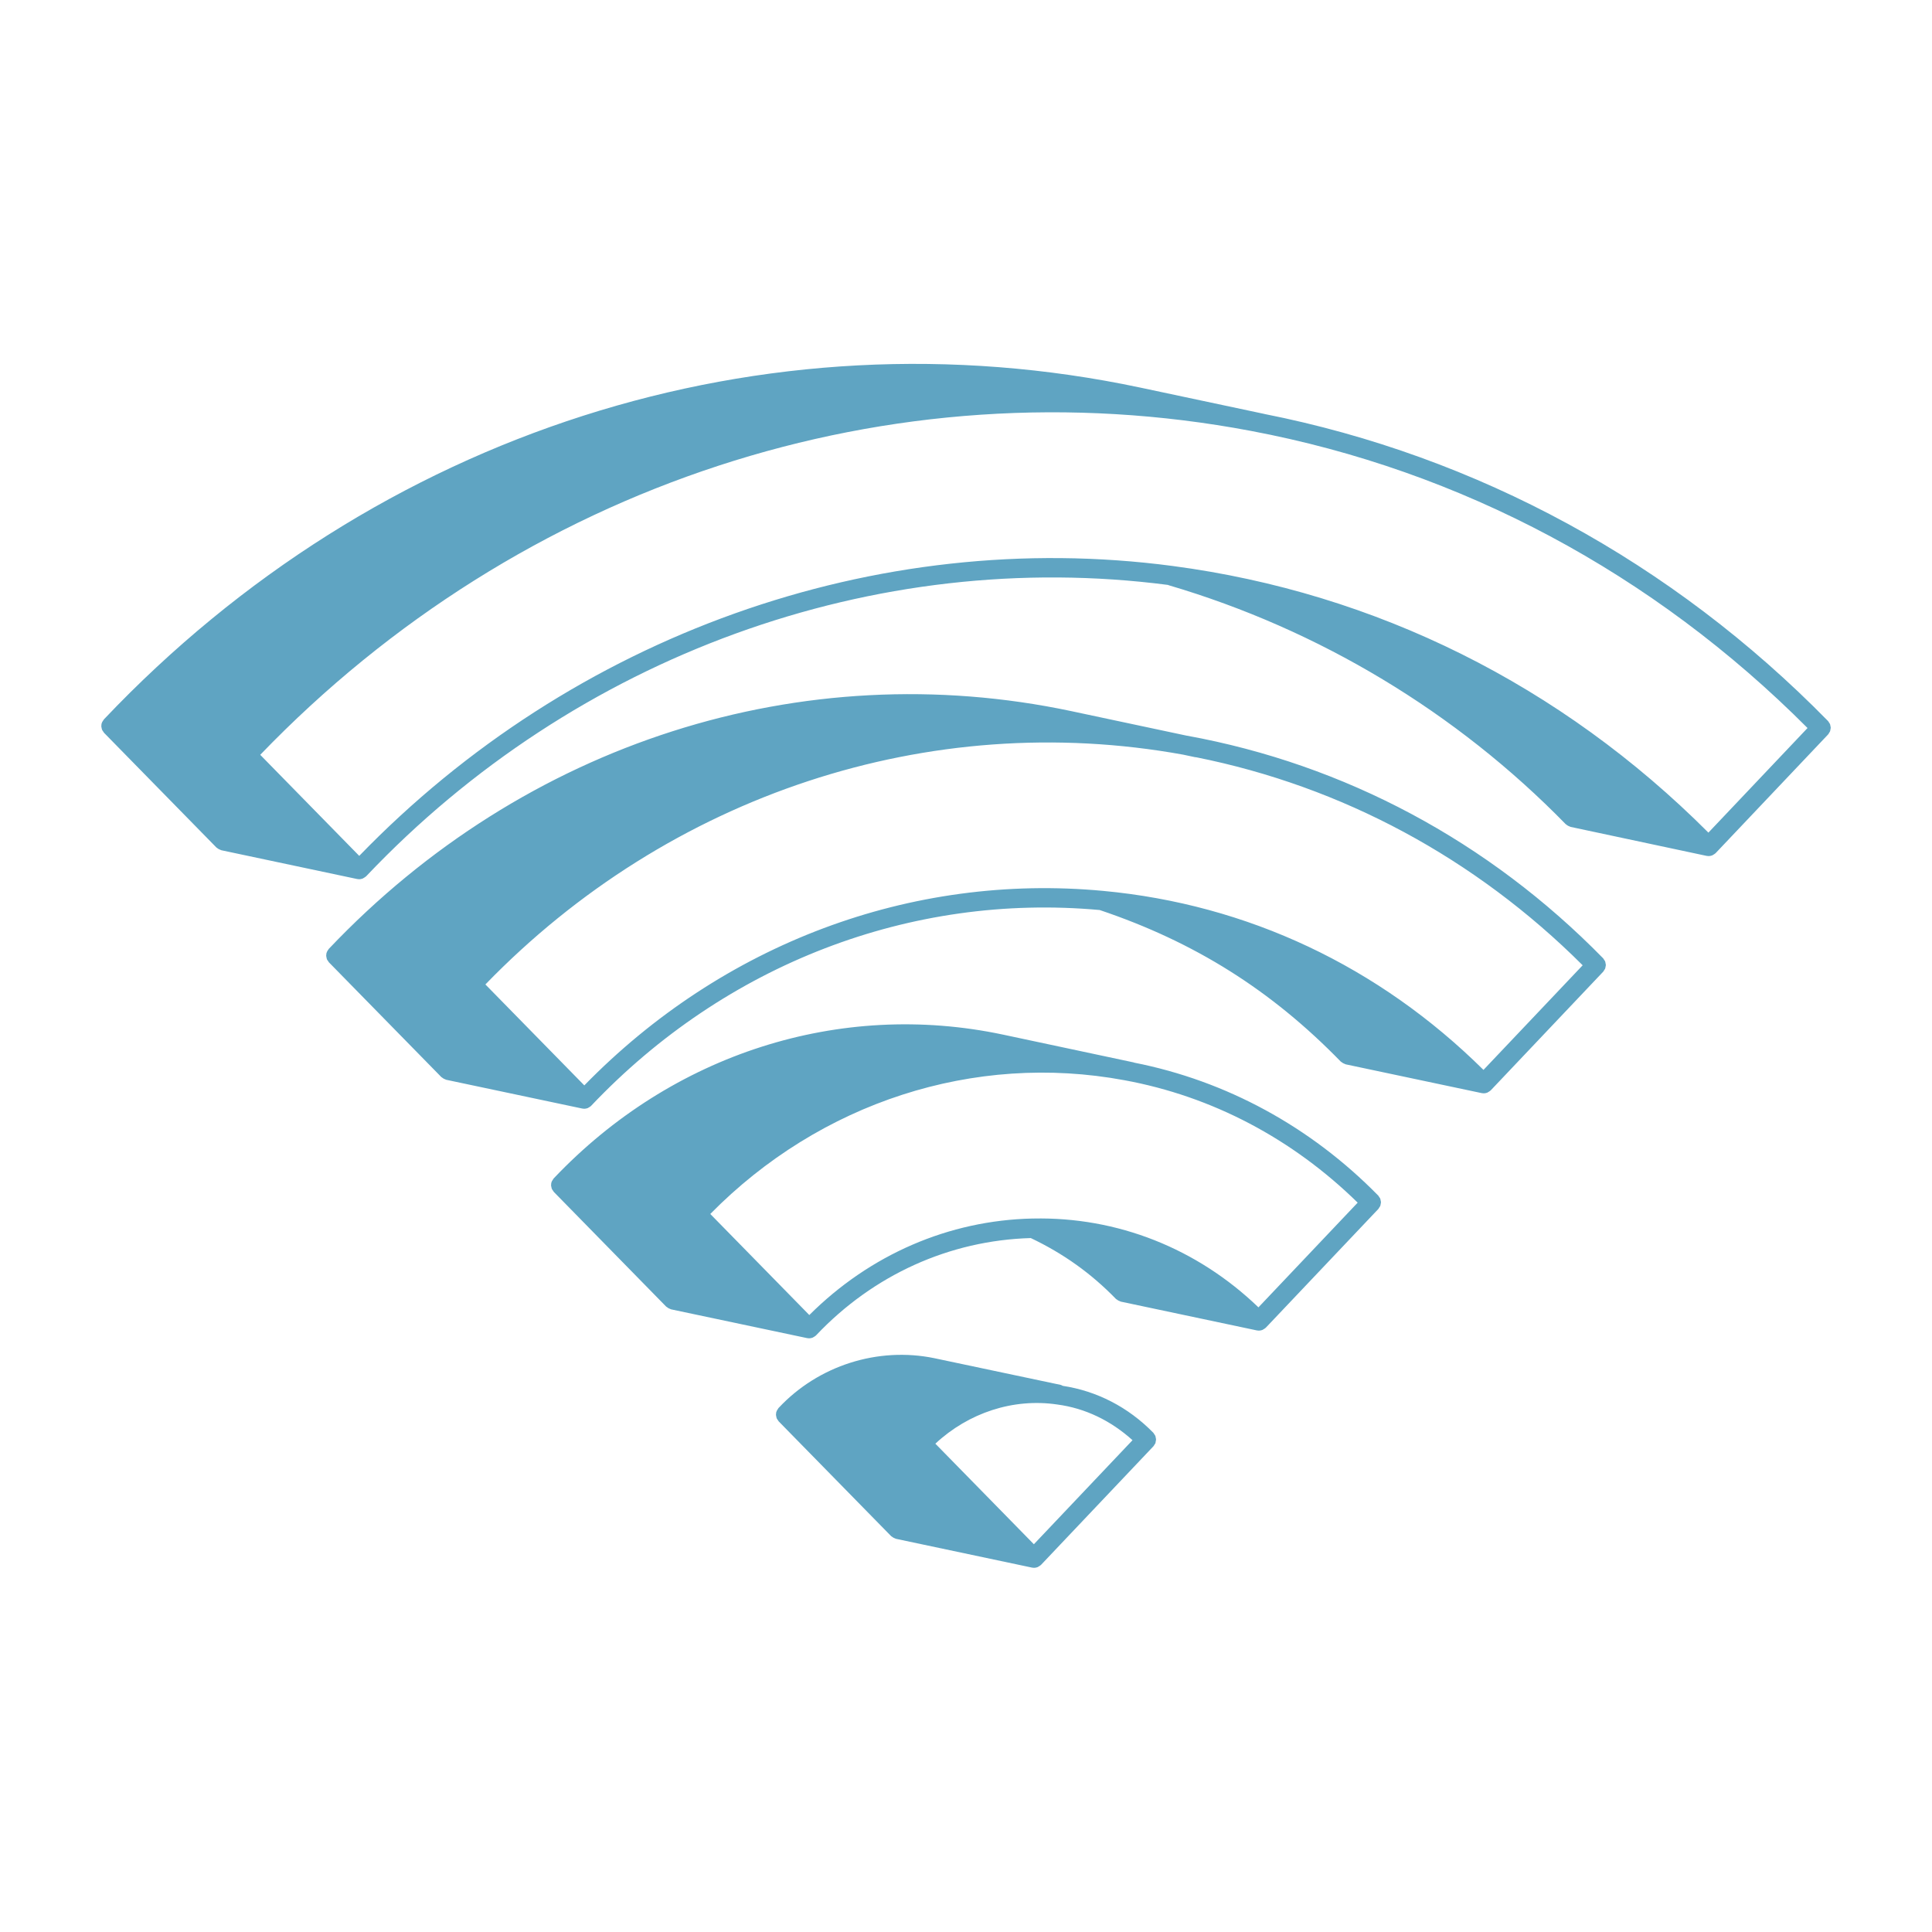 <?xml version="1.0" encoding="UTF-8"?>
<svg width="1200pt" height="1200pt" version="1.1" viewBox="0 0 1200 1200" xmlns="http://www.w3.org/2000/svg">
 <path d="m857.53 745.56c-0.086-0.371-0.109-0.742-0.254-1.094-0.156-0.371-0.434-0.684-0.672-1.031-0.203-0.289-0.312-0.625-0.574-0.875-0.047-0.047-0.098-0.086-0.145-0.133 0-0.012 0-0.012-0.012-0.023-0.012-0.012-0.023-0.012-0.023-0.012-41.988-42.719-94.273-71.074-151.39-82.367-0.098-0.035-0.18-0.109-0.277-0.133l-81.227-17.281h-0.012c-101.26-21.457-205.49 11.867-278.88 89.16-0.012 0.012-0.023 0.012-0.035 0.023s-0.012 0.023-0.023 0.035c-0.035 0.047-0.086 0.086-0.121 0.133-0.109 0.121-0.145 0.266-0.254 0.395-0.215 0.266-0.383 0.551-0.551 0.852-0.133 0.238-0.301 0.434-0.406 0.684-0.07 0.18-0.07 0.359-0.133 0.539-0.035 0.156-0.145 0.254-0.18 0.406-0.035 0.203 0.012 0.371 0 0.574-0.023 0.254-0.109 0.48-0.098 0.719 0 0.215 0.059 0.395 0.086 0.613 0.035 0.348 0.109 0.672 0.215 1.008 0.059 0.215 0.07 0.422 0.156 0.625 0.07 0.191 0.215 0.336 0.301 0.516 0.18 0.336 0.395 0.637 0.637 0.926 0.121 0.156 0.168 0.324 0.301 0.469l0.156 0.156v0.012l69.672 71.125c0.133 0.133 0.301 0.18 0.434 0.289 0.312 0.266 0.648 0.492 1.02 0.707 0.359 0.191 0.707 0.348 1.094 0.469 0.168 0.047 0.301 0.18 0.492 0.215l84.48 17.867c0.422 0.086 0.828 0.133 1.234 0.133 0.742 0 1.453-0.156 2.113-0.406 0.047-0.012 0.109-0.035 0.156-0.047 0.168-0.07 0.289-0.215 0.457-0.289 0.445-0.238 0.863-0.48 1.246-0.805 0.07-0.07 0.156-0.086 0.227-0.156 0.023-0.035 0.035-0.07 0.07-0.109 0.023-0.023 0.059-0.035 0.086-0.059 35.566-37.586 82.871-58.957 133.34-60.406 20.09 9.551 37.43 21.875 52.871 37.789 0.133 0.145 0.301 0.191 0.445 0.301 0.312 0.266 0.66 0.492 1.031 0.707 0.359 0.191 0.707 0.348 1.078 0.457 0.18 0.059 0.312 0.191 0.504 0.227l84.48 17.879c0.348 0.07 0.707 0.098 1.055 0.109 0.059 0.012 0.109 0.023 0.168 0.023h0.023 0.012c0.73 0 1.414-0.156 2.074-0.383 0.07-0.023 0.133-0.047 0.191-0.07 0.18-0.07 0.301-0.215 0.469-0.301 0.445-0.227 0.863-0.469 1.234-0.805 0.07-0.059 0.156-0.086 0.227-0.145 0.023-0.023 0.035-0.07 0.07-0.098 0.023-0.035 0.07-0.035 0.098-0.07l69.84-73.68c0.277-0.289 0.406-0.66 0.613-0.984 0.203-0.312 0.457-0.602 0.59-0.938 0.168-0.383 0.18-0.793 0.254-1.211 0.059-0.348 0.18-0.695 0.18-1.043-0.004-0.43-0.133-0.801-0.219-1.188zm-75.887 66.457c-38.148-36.672-87.695-56.27-139.84-55.164h-0.121c-0.098 0-0.203-0.012-0.289-0.012-52.164 1.117-101.1 22.465-138.71 59.953l-61.512-62.773c68.258-69.336 163.93-100.43 257.23-83.074 54.434 9.984 104.35 36.324 144.88 76.043zm355.03-357.77c0.156-0.371 0.168-0.758 0.238-1.152 0.07-0.371 0.191-0.73 0.191-1.117 0-0.336-0.121-0.66-0.18-0.996-0.086-0.434-0.121-0.852-0.277-1.262-0.133-0.301-0.359-0.539-0.539-0.828-0.227-0.359-0.383-0.742-0.695-1.055-96.758-98.711-217.77-164.52-350.26-190.75-0.047-0.012-0.07-0.035-0.121-0.047l-76.859-16.32h-0.012c-233.66-49.453-474.24 27.504-643.48 205.95-0.047 0.047-0.098 0.098-0.145 0.156-0.109 0.121-0.145 0.266-0.254 0.395-0.227 0.266-0.395 0.551-0.562 0.852-0.133 0.238-0.301 0.434-0.395 0.684-0.07 0.18-0.086 0.359-0.133 0.539-0.035 0.145-0.145 0.254-0.18 0.406-0.035 0.203 0.012 0.383 0 0.574-0.023 0.238-0.109 0.469-0.098 0.719 0 0.203 0.059 0.395 0.086 0.59 0.035 0.359 0.109 0.684 0.203 1.02 0.059 0.215 0.07 0.434 0.168 0.637 0.07 0.18 0.203 0.324 0.289 0.492 0.18 0.336 0.395 0.637 0.637 0.938 0.121 0.156 0.18 0.336 0.312 0.48l69.84 71.281c0.133 0.133 0.301 0.18 0.434 0.289 0.312 0.277 0.66 0.492 1.031 0.695 0.348 0.191 0.695 0.348 1.066 0.469 0.18 0.059 0.312 0.18 0.504 0.215l84.359 17.879c0.406 0.086 0.828 0.133 1.234 0.133 0.73 0 1.441-0.156 2.113-0.406 0.047-0.023 0.109-0.023 0.156-0.047 0.18-0.07 0.312-0.227 0.492-0.312 0.434-0.227 0.852-0.48 1.223-0.805 0.059-0.059 0.156-0.086 0.227-0.145 0.023-0.023 0.035-0.059 0.059-0.086 0.023-0.023 0.059-0.035 0.098-0.059 129.91-137.02 315.95-204.61 498.08-180.94 0.121 0.035 0.215 0.133 0.324 0.168 93.406 27.504 178.7 78.828 246.66 148.44 0.121 0.133 0.289 0.168 0.422 0.277 0.324 0.289 0.672 0.516 1.066 0.73 0.336 0.191 0.684 0.336 1.043 0.457 0.18 0.047 0.312 0.18 0.504 0.215l84.48 18c0.359 0.07 0.73 0.098 1.094 0.109 0.047 0 0.098 0.012 0.133 0.012h0.023 0.012 0.012c0.73 0 1.43-0.145 2.09-0.395 0.059-0.023 0.121-0.035 0.168-0.059 0.18-0.07 0.312-0.215 0.48-0.301 0.445-0.227 0.863-0.48 1.246-0.816 0.059-0.059 0.156-0.07 0.215-0.145 0.023-0.023 0.035-0.059 0.059-0.098 0.035-0.023 0.07-0.035 0.109-0.07l69.828-73.68c0.289-0.301 0.434-0.684 0.648-1.031 0.156-0.281 0.395-0.547 0.527-0.871zm-913.54 77.355-61.5-62.773c162.05-168.25 391.6-243.43 615.21-201.21 130.6 24.59 250.02 88.414 345.85 184.57l-61.57 64.969c-91.547-91.633-206.45-148.92-332.79-165.62-184.3-24.371-372.57 42.996-505.21 180.07zm494.72 363.61c0.07-0.383 0.191-0.758 0.191-1.152 0-0.348-0.121-0.684-0.191-1.02-0.07-0.422-0.109-0.828-0.266-1.223-0.156-0.348-0.406-0.648-0.625-0.961-0.215-0.312-0.336-0.66-0.613-0.938-0.047-0.047-0.098-0.098-0.145-0.145-0.012 0-0.012-0.012-0.023-0.023-0.012-0.012-0.023-0.012-0.023-0.023-15.527-15.793-34.906-25.754-56.062-28.957-0.445-0.238-0.875-0.504-1.391-0.613l-78.359-16.559c-0.012 0-0.012-0.012-0.023-0.012-35.062-7.199-72 4.586-96.527 30.707-0.023 0.023-0.047 0.023-0.07 0.047-0.012 0.023-0.023 0.047-0.035 0.059-0.047 0.047-0.098 0.098-0.145 0.145-0.109 0.121-0.133 0.254-0.238 0.371-0.215 0.266-0.371 0.551-0.539 0.852-0.133 0.238-0.301 0.445-0.395 0.695-0.07 0.18-0.086 0.359-0.145 0.551-0.035 0.133-0.133 0.238-0.168 0.371-0.035 0.203 0.012 0.371 0 0.574-0.023 0.254-0.098 0.492-0.098 0.742 0 0.215 0.059 0.406 0.086 0.613 0.035 0.336 0.109 0.66 0.203 0.984 0.059 0.215 0.086 0.434 0.168 0.648 0.07 0.18 0.203 0.336 0.301 0.516 0.18 0.324 0.395 0.613 0.625 0.898 0.121 0.156 0.168 0.324 0.301 0.469l69.84 71.281c0.133 0.133 0.301 0.18 0.434 0.289 0.312 0.266 0.66 0.492 1.02 0.707 0.359 0.191 0.707 0.348 1.094 0.469 0.168 0.059 0.301 0.18 0.492 0.215l84.48 17.879c0.406 0.086 0.816 0.133 1.234 0.133h0.012 0.012c0.742 0 1.441-0.156 2.113-0.406 0.047-0.012 0.109-0.023 0.156-0.047 0.18-0.07 0.301-0.215 0.469-0.301 0.445-0.227 0.852-0.469 1.234-0.805 0.07-0.059 0.156-0.086 0.227-0.145 0.023-0.023 0.035-0.07 0.07-0.098 0.023-0.035 0.07-0.035 0.098-0.07l69.84-73.691c0.266-0.277 0.395-0.648 0.602-0.961 0.215-0.312 0.469-0.613 0.602-0.961 0.086-0.359 0.109-0.73 0.18-1.105zm-75.695 63.949-61.188-62.461c20.605-19.211 48.406-28.379 75.719-24.336 17.438 2.305 33.383 10.105 46.738 22.164zm355.07-358.67c0.07-0.383 0.191-0.758 0.191-1.141 0-0.348-0.121-0.684-0.191-1.02-0.07-0.422-0.109-0.84-0.266-1.234-0.145-0.336-0.395-0.602-0.602-0.91-0.215-0.324-0.348-0.695-0.637-0.984-71.117-72.641-160.53-120.46-258.58-138.27-0.047 0-0.098-0.012-0.145-0.012l-71.438-15.191c-167.44-35.52-339.83 19.633-461.21 147.5-0.047 0.047-0.098 0.098-0.145 0.145-0.109 0.109-0.133 0.254-0.227 0.371-0.238 0.277-0.422 0.59-0.602 0.926-0.121 0.215-0.289 0.406-0.371 0.637-0.07 0.18-0.086 0.371-0.133 0.551-0.035 0.145-0.145 0.254-0.18 0.406-0.035 0.203 0.012 0.383 0 0.574-0.023 0.254-0.109 0.48-0.098 0.719 0 0.215 0.059 0.406 0.086 0.613 0.035 0.348 0.109 0.672 0.203 0.996 0.059 0.215 0.07 0.434 0.156 0.637 0.07 0.18 0.215 0.336 0.312 0.516 0.18 0.324 0.383 0.625 0.625 0.91 0.121 0.156 0.168 0.336 0.312 0.48l69.84 71.281c0.133 0.133 0.301 0.18 0.434 0.289 0.312 0.266 0.648 0.492 1.02 0.707 0.359 0.191 0.707 0.348 1.094 0.469 0.168 0.059 0.301 0.18 0.492 0.215l84.48 17.867c0.422 0.086 0.828 0.133 1.234 0.133 0.742 0 1.453-0.156 2.113-0.406 0.047-0.023 0.109-0.023 0.156-0.047 0.168-0.07 0.289-0.215 0.445-0.289 0.445-0.227 0.875-0.48 1.246-0.805 0.07-0.07 0.156-0.086 0.227-0.156 0.035-0.035 0.035-0.086 0.07-0.109 0.023-0.023 0.047-0.035 0.07-0.059 83.387-87.973 198.46-132.25 315.83-121.57 58.934 19.836 106.54 49.766 149.75 94.152 0.133 0.133 0.301 0.191 0.445 0.301 0.312 0.266 0.672 0.492 1.043 0.707 0.348 0.191 0.695 0.348 1.066 0.457 0.18 0.059 0.312 0.191 0.504 0.227l84.48 17.879c0.348 0.07 0.695 0.098 1.043 0.109 0.07 0 0.133 0.023 0.203 0.023h0.012c0.73 0 1.414-0.145 2.074-0.383 0.07-0.023 0.133-0.047 0.203-0.07 0.168-0.07 0.289-0.215 0.457-0.301 0.445-0.227 0.852-0.469 1.234-0.805 0.07-0.059 0.156-0.07 0.227-0.145 0.023-0.023 0.035-0.07 0.059-0.098 0.035-0.035 0.07-0.035 0.109-0.07l69.84-73.68c0.266-0.289 0.395-0.637 0.602-0.961 0.215-0.324 0.469-0.613 0.602-0.961 0.152-0.375 0.164-0.758 0.234-1.129zm-634.3 73.668-61.441-62.699c114.29-117.91 275.81-171.29 433.34-142.74l7.309 1.547c0.301 0.059 0.602 0.07 0.898 0.098 90.562 18.121 173.26 62.617 239.99 129.19l-61.609 64.98c-65.027-64.355-146.52-102.8-236.16-111.18-119.61-11.188-236.52 32.863-322.33 120.8z" fill="#5fa4c2"/>
</svg>
